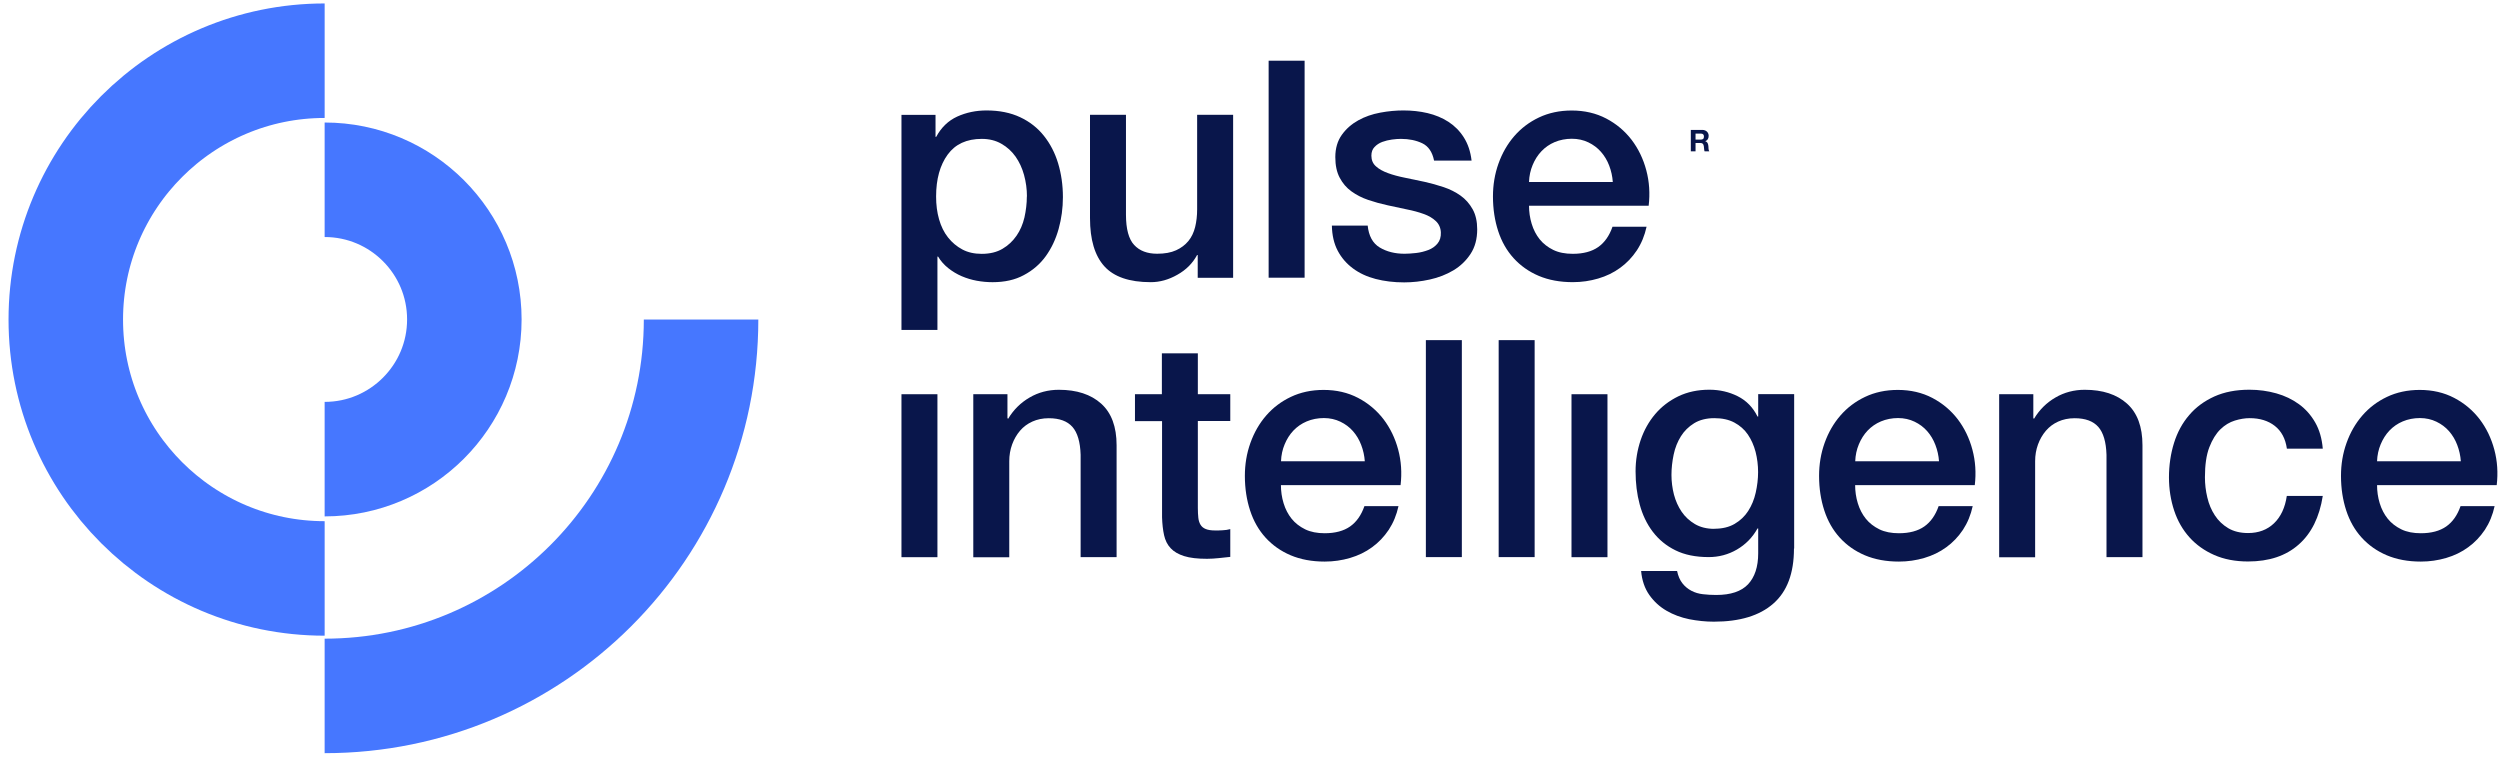 <svg width="152" height="46" viewBox="0 0 152 46" fill="none" xmlns="http://www.w3.org/2000/svg"><path d="M42.625 19.426C42.625 32.067 32.379 42.312 19.738 42.312" stroke="#4677FF" stroke-width="6.962" stroke-miterlimit="10"></path><path d="M19.738 10.93C24.432 10.93 28.232 14.735 28.232 19.423C28.232 24.11 24.426 27.916 19.738 27.916" stroke="#4677FF" stroke-width="6.962" stroke-miterlimit="10"></path><path d="M19.739 35.169C11.043 35.169 4 28.121 4 19.43C4 10.74 11.049 3.691 19.739 3.691" stroke="#4677FF" stroke-width="6.962" stroke-miterlimit="10"></path><path d="M54.809 23.969H56.996V33.877H54.809V23.969Z" fill="#09164B"></path><path d="M103.089 8.489H103.403C103.469 8.489 103.518 8.474 103.551 8.445C103.584 8.416 103.6 8.368 103.6 8.302C103.6 8.239 103.584 8.193 103.551 8.165C103.518 8.136 103.469 8.121 103.403 8.121H103.089V8.489ZM102.802 7.898H103.505C103.564 7.898 103.616 7.908 103.663 7.928C103.71 7.946 103.75 7.971 103.783 8.004C103.817 8.037 103.843 8.076 103.86 8.119C103.878 8.162 103.887 8.208 103.887 8.258C103.887 8.335 103.871 8.402 103.838 8.458C103.806 8.514 103.754 8.556 103.681 8.585V8.589C103.716 8.599 103.745 8.614 103.769 8.635C103.792 8.654 103.811 8.678 103.825 8.706C103.84 8.733 103.85 8.763 103.856 8.796C103.864 8.829 103.868 8.861 103.871 8.894C103.872 8.915 103.873 8.939 103.875 8.967C103.876 8.995 103.878 9.024 103.88 9.053C103.884 9.083 103.889 9.111 103.895 9.137C103.902 9.163 103.912 9.185 103.926 9.203H103.639C103.623 9.162 103.613 9.112 103.61 9.055C103.606 8.998 103.6 8.943 103.593 8.891C103.583 8.822 103.563 8.772 103.531 8.741C103.499 8.709 103.448 8.693 103.376 8.693H103.089V9.203H102.802V7.898Z" fill="#09164B"></path><path d="M54.809 6.982H56.88V8.322H56.92C57.228 7.747 57.657 7.336 58.202 7.086C58.754 6.837 59.346 6.715 59.984 6.715C60.761 6.715 61.446 6.854 62.026 7.127C62.606 7.399 63.087 7.776 63.47 8.258C63.853 8.739 64.143 9.296 64.335 9.935C64.526 10.573 64.625 11.257 64.625 11.982C64.625 12.65 64.538 13.293 64.364 13.92C64.189 14.547 63.928 15.098 63.58 15.579C63.232 16.061 62.786 16.444 62.246 16.728C61.712 17.018 61.08 17.157 60.349 17.157C60.03 17.157 59.711 17.128 59.392 17.07C59.073 17.012 58.765 16.919 58.469 16.792C58.173 16.664 57.907 16.502 57.657 16.305C57.408 16.107 57.199 15.875 57.036 15.602H56.996V20.058H54.809V6.982ZM62.438 11.948C62.438 11.501 62.379 11.066 62.263 10.642C62.147 10.219 61.974 9.848 61.747 9.523C61.515 9.198 61.231 8.937 60.883 8.74C60.54 8.542 60.14 8.444 59.694 8.444C58.771 8.444 58.081 8.763 57.617 9.401C57.153 10.039 56.915 10.886 56.915 11.948C56.915 12.447 56.973 12.911 57.095 13.334C57.216 13.758 57.396 14.129 57.64 14.437C57.883 14.744 58.174 14.988 58.51 15.167C58.846 15.347 59.241 15.434 59.688 15.434C60.187 15.434 60.61 15.33 60.952 15.127C61.3 14.924 61.579 14.657 61.805 14.332C62.031 14.007 62.188 13.636 62.287 13.218C62.379 12.8 62.432 12.377 62.432 11.942L62.438 11.948Z" fill="#09164B"></path><path d="M74.968 16.889H72.821V15.508H72.781C72.514 16.007 72.114 16.408 71.586 16.703C71.058 17.005 70.518 17.156 69.967 17.156C68.662 17.156 67.722 16.831 67.142 16.187C66.562 15.543 66.272 14.569 66.272 13.263V6.98H68.459V13.055C68.459 13.925 68.627 14.54 68.957 14.894C69.288 15.253 69.758 15.427 70.356 15.427C70.814 15.427 71.197 15.358 71.504 15.218C71.812 15.079 72.061 14.888 72.253 14.656C72.444 14.424 72.583 14.133 72.665 13.803C72.746 13.472 72.786 13.113 72.786 12.73V6.98H74.974V16.889H74.968Z" fill="#09164B"></path><path d="M77.133 3.691H79.32V16.884H77.133V3.691Z" fill="#09164B"></path><path d="M83.154 13.706C83.218 14.344 83.461 14.79 83.885 15.046C84.308 15.301 84.813 15.428 85.399 15.428C85.602 15.428 85.834 15.411 86.101 15.382C86.362 15.353 86.606 15.289 86.838 15.202C87.07 15.115 87.255 14.982 87.4 14.808C87.546 14.634 87.615 14.407 87.604 14.129C87.592 13.851 87.487 13.618 87.296 13.439C87.105 13.259 86.861 13.114 86.559 13.009C86.258 12.899 85.915 12.806 85.533 12.731C85.15 12.655 84.761 12.568 84.366 12.481C83.96 12.394 83.566 12.284 83.189 12.156C82.812 12.029 82.475 11.855 82.174 11.64C81.872 11.425 81.634 11.147 81.454 10.805C81.274 10.468 81.187 10.051 81.187 9.552C81.187 9.018 81.321 8.566 81.582 8.2C81.843 7.835 82.174 7.544 82.58 7.318C82.986 7.092 83.427 6.941 83.92 6.848C84.413 6.755 84.883 6.715 85.329 6.715C85.84 6.715 86.327 6.767 86.797 6.877C87.261 6.988 87.685 7.162 88.062 7.405C88.439 7.649 88.752 7.962 89.002 8.357C89.251 8.751 89.408 9.215 89.472 9.766H87.192C87.087 9.244 86.849 8.89 86.472 8.71C86.095 8.531 85.666 8.444 85.178 8.444C85.028 8.444 84.842 8.455 84.633 8.484C84.424 8.513 84.227 8.56 84.041 8.629C83.856 8.699 83.699 8.803 83.572 8.937C83.444 9.07 83.38 9.244 83.38 9.465C83.38 9.732 83.473 9.952 83.659 10.114C83.844 10.283 84.088 10.416 84.39 10.526C84.691 10.637 85.034 10.729 85.416 10.805C85.799 10.88 86.2 10.967 86.606 11.054C87 11.141 87.395 11.252 87.778 11.379C88.16 11.507 88.503 11.681 88.804 11.895C89.106 12.11 89.35 12.389 89.535 12.719C89.721 13.05 89.814 13.462 89.814 13.943C89.814 14.529 89.68 15.028 89.408 15.44C89.141 15.846 88.793 16.183 88.364 16.438C87.934 16.693 87.459 16.879 86.931 16.995C86.408 17.111 85.886 17.169 85.376 17.169C84.749 17.169 84.169 17.099 83.636 16.96C83.102 16.821 82.643 16.606 82.255 16.316C81.866 16.026 81.559 15.672 81.332 15.243C81.106 14.813 80.99 14.309 80.978 13.717H83.166L83.154 13.706Z" fill="#09164B"></path><path d="M92.964 12.497C92.964 12.88 93.017 13.251 93.127 13.611C93.237 13.97 93.399 14.284 93.614 14.551C93.829 14.817 94.107 15.032 94.438 15.195C94.769 15.357 95.169 15.432 95.627 15.432C96.265 15.432 96.782 15.293 97.17 15.021C97.559 14.748 97.849 14.336 98.04 13.785H100.112C99.996 14.319 99.798 14.8 99.52 15.223C99.236 15.647 98.899 16.001 98.505 16.285C98.11 16.575 97.663 16.79 97.17 16.935C96.677 17.08 96.167 17.155 95.627 17.155C94.85 17.155 94.159 17.028 93.556 16.773C92.953 16.517 92.448 16.157 92.03 15.699C91.613 15.241 91.299 14.69 91.09 14.052C90.882 13.413 90.772 12.711 90.772 11.946C90.772 11.244 90.882 10.577 91.108 9.944C91.334 9.312 91.653 8.755 92.065 8.279C92.483 7.798 92.982 7.421 93.568 7.142C94.154 6.864 94.821 6.719 95.558 6.719C96.335 6.719 97.037 6.881 97.658 7.206C98.278 7.531 98.789 7.966 99.201 8.5C99.607 9.034 99.909 9.654 100.094 10.35C100.28 11.047 100.326 11.766 100.239 12.508H92.959L92.964 12.497ZM98.058 11.064C98.035 10.722 97.96 10.385 97.838 10.066C97.716 9.747 97.547 9.469 97.338 9.231C97.13 8.993 96.874 8.801 96.573 8.656C96.271 8.511 95.935 8.436 95.569 8.436C95.204 8.436 94.838 8.506 94.525 8.639C94.212 8.772 93.945 8.958 93.719 9.196C93.492 9.434 93.318 9.712 93.185 10.031C93.052 10.35 92.976 10.698 92.964 11.064H98.064H98.058Z" fill="#09164B"></path><path d="M59.181 23.966H61.253V25.422L61.293 25.463C61.624 24.912 62.059 24.482 62.599 24.169C63.132 23.856 63.73 23.699 64.379 23.699C65.464 23.699 66.323 23.978 66.95 24.54C67.576 25.103 67.889 25.944 67.889 27.07V33.875H65.702V27.65C65.679 26.873 65.511 26.304 65.204 25.956C64.896 25.608 64.42 25.428 63.765 25.428C63.393 25.428 63.063 25.498 62.767 25.631C62.471 25.765 62.221 25.95 62.018 26.188C61.815 26.426 61.653 26.704 61.537 27.023C61.421 27.343 61.363 27.679 61.363 28.039V33.881H59.176V23.972L59.181 23.966Z" fill="#09164B"></path><path d="M68.994 23.967H70.642V21.484H72.829V23.967H74.801V25.598H72.829V30.888C72.829 31.12 72.841 31.318 72.858 31.48C72.875 31.648 72.922 31.788 72.991 31.904C73.061 32.02 73.165 32.107 73.31 32.165C73.45 32.223 73.641 32.252 73.885 32.252C74.036 32.252 74.192 32.252 74.343 32.24C74.494 32.234 74.651 32.211 74.801 32.17V33.859C74.558 33.882 74.32 33.911 74.094 33.934C73.862 33.957 73.629 33.975 73.386 33.975C72.811 33.975 72.347 33.922 71.999 33.812C71.651 33.702 71.373 33.545 71.176 33.331C70.978 33.122 70.845 32.855 70.775 32.536C70.705 32.217 70.665 31.851 70.653 31.445V25.603H69.006V23.973L68.994 23.967Z" fill="#09164B"></path><path d="M77.88 29.485C77.88 29.868 77.933 30.239 78.043 30.599C78.153 30.959 78.316 31.272 78.53 31.539C78.745 31.806 79.023 32.02 79.354 32.183C79.684 32.345 80.085 32.421 80.543 32.421C81.181 32.421 81.698 32.282 82.086 32.009C82.475 31.736 82.765 31.324 82.957 30.773H85.028C84.912 31.307 84.714 31.788 84.436 32.212C84.152 32.635 83.815 32.989 83.421 33.273C83.026 33.563 82.579 33.778 82.086 33.923C81.593 34.068 81.083 34.144 80.543 34.144C79.766 34.144 79.075 34.016 78.472 33.761C77.869 33.505 77.364 33.146 76.946 32.688C76.529 32.229 76.215 31.678 76.007 31.04C75.798 30.402 75.688 29.7 75.688 28.934C75.688 28.232 75.798 27.565 76.024 26.933C76.25 26.3 76.569 25.743 76.981 25.268C77.399 24.786 77.898 24.409 78.484 24.131C79.07 23.852 79.737 23.707 80.474 23.707C81.251 23.707 81.953 23.869 82.574 24.194C83.195 24.519 83.705 24.954 84.117 25.488C84.523 26.022 84.825 26.642 85.01 27.339C85.196 28.035 85.242 28.754 85.155 29.497H77.875L77.88 29.485ZM82.98 28.046C82.957 27.704 82.881 27.368 82.759 27.049C82.638 26.73 82.469 26.451 82.26 26.213C82.052 25.975 81.796 25.784 81.495 25.639C81.193 25.494 80.856 25.418 80.491 25.418C80.125 25.418 79.76 25.488 79.447 25.622C79.133 25.755 78.867 25.941 78.64 26.178C78.414 26.416 78.24 26.695 78.107 27.014C77.973 27.333 77.898 27.681 77.886 28.046H82.986H82.98Z" fill="#09164B"></path><path d="M86.693 20.68H88.88V33.872H86.693V20.68Z" fill="#09164B"></path><path d="M91.119 20.68H93.306V33.872H91.119V20.68Z" fill="#09164B"></path><path d="M95.547 23.969H97.734V33.877H95.547V23.969Z" fill="#09164B"></path><path d="M109.073 33.355C109.073 34.851 108.656 35.965 107.82 36.696C106.985 37.433 105.778 37.798 104.206 37.798C103.707 37.798 103.208 37.746 102.704 37.648C102.199 37.543 101.741 37.375 101.323 37.131C100.905 36.888 100.557 36.569 100.279 36.174C100 35.779 99.832 35.292 99.78 34.718H101.967C102.031 35.025 102.141 35.275 102.292 35.466C102.442 35.658 102.628 35.809 102.837 35.919C103.046 36.029 103.278 36.099 103.539 36.128C103.794 36.157 104.061 36.174 104.345 36.174C105.227 36.174 105.871 35.959 106.283 35.524C106.689 35.089 106.898 34.463 106.898 33.645V32.13H106.857C106.55 32.682 106.132 33.105 105.604 33.413C105.076 33.72 104.502 33.871 103.887 33.871C103.092 33.871 102.419 33.732 101.868 33.459C101.311 33.186 100.853 32.809 100.487 32.328C100.122 31.846 99.861 31.295 99.693 30.669C99.524 30.042 99.443 29.375 99.443 28.655C99.443 27.994 99.548 27.362 99.751 26.758C99.954 26.161 100.25 25.633 100.633 25.18C101.015 24.728 101.485 24.368 102.042 24.096C102.599 23.829 103.226 23.695 103.928 23.695C104.554 23.695 105.129 23.829 105.651 24.09C106.173 24.351 106.579 24.763 106.857 25.326H106.898V23.962H109.085V33.349L109.073 33.355ZM104.229 32.148C104.717 32.148 105.129 32.049 105.465 31.852C105.802 31.655 106.08 31.394 106.289 31.069C106.498 30.744 106.654 30.373 106.747 29.955C106.84 29.543 106.892 29.119 106.892 28.702C106.892 28.284 106.84 27.872 106.741 27.478C106.637 27.083 106.48 26.729 106.272 26.422C106.063 26.114 105.784 25.871 105.448 25.691C105.111 25.511 104.705 25.424 104.229 25.424C103.754 25.424 103.336 25.529 103.005 25.732C102.675 25.935 102.402 26.201 102.199 26.526C101.996 26.851 101.845 27.223 101.758 27.64C101.671 28.058 101.625 28.47 101.625 28.876C101.625 29.282 101.677 29.682 101.776 30.071C101.88 30.46 102.036 30.808 102.245 31.115C102.454 31.423 102.727 31.672 103.052 31.864C103.377 32.055 103.771 32.154 104.229 32.154V32.148Z" fill="#09164B"></path><path d="M112.792 29.485C112.792 29.868 112.845 30.239 112.955 30.599C113.065 30.959 113.228 31.272 113.442 31.539C113.657 31.806 113.935 32.02 114.266 32.183C114.597 32.345 114.997 32.421 115.455 32.421C116.093 32.421 116.61 32.282 116.998 32.009C117.387 31.736 117.677 31.324 117.869 30.773H119.94C119.824 31.307 119.626 31.788 119.348 32.212C119.064 32.635 118.727 32.989 118.333 33.273C117.938 33.563 117.491 33.778 116.998 33.923C116.505 34.068 115.995 34.144 115.455 34.144C114.678 34.144 113.987 34.016 113.384 33.761C112.781 33.505 112.276 33.146 111.858 32.688C111.441 32.229 111.127 31.678 110.919 31.04C110.71 30.402 110.6 29.7 110.6 28.934C110.6 28.232 110.71 27.565 110.936 26.933C111.162 26.3 111.481 25.743 111.893 25.268C112.311 24.786 112.81 24.409 113.396 24.131C113.982 23.852 114.649 23.707 115.386 23.707C116.163 23.707 116.865 23.869 117.486 24.194C118.106 24.519 118.617 24.954 119.029 25.488C119.435 26.022 119.737 26.642 119.922 27.339C120.108 28.035 120.154 28.754 120.067 29.497H112.787L112.792 29.485ZM117.892 28.046C117.869 27.704 117.793 27.368 117.671 27.049C117.55 26.73 117.381 26.451 117.172 26.213C116.963 25.975 116.708 25.784 116.407 25.639C116.105 25.494 115.768 25.418 115.403 25.418C115.038 25.418 114.672 25.488 114.359 25.622C114.046 25.755 113.779 25.941 113.552 26.178C113.326 26.416 113.152 26.695 113.019 27.014C112.885 27.333 112.81 27.681 112.798 28.046H117.897H117.892Z" fill="#09164B"></path><path d="M121.555 23.966H123.626V25.422L123.667 25.463C123.997 24.912 124.432 24.482 124.972 24.169C125.506 23.856 126.103 23.699 126.753 23.699C127.838 23.699 128.696 23.978 129.323 24.54C129.949 25.103 130.262 25.944 130.262 27.07V33.875H128.075V27.65C128.052 26.873 127.884 26.304 127.577 25.956C127.269 25.608 126.793 25.428 126.138 25.428C125.766 25.428 125.436 25.498 125.14 25.631C124.844 25.765 124.595 25.95 124.392 26.188C124.189 26.426 124.026 26.704 123.91 27.023C123.794 27.343 123.736 27.679 123.736 28.039V33.881H121.549V23.972L121.555 23.966Z" fill="#09164B"></path><path d="M139.043 27.28C138.956 26.666 138.707 26.207 138.307 25.894C137.906 25.581 137.396 25.424 136.781 25.424C136.502 25.424 136.201 25.471 135.882 25.569C135.563 25.668 135.267 25.842 135 26.103C134.733 26.364 134.507 26.729 134.327 27.194C134.147 27.658 134.06 28.273 134.06 29.021C134.06 29.427 134.107 29.839 134.205 30.245C134.298 30.651 134.455 31.017 134.664 31.336C134.872 31.655 135.145 31.916 135.476 32.113C135.806 32.31 136.212 32.409 136.682 32.409C137.321 32.409 137.848 32.212 138.26 31.817C138.672 31.423 138.933 30.866 139.038 30.152H141.225C141.022 31.44 140.534 32.432 139.757 33.111C138.985 33.795 137.959 34.138 136.682 34.138C135.905 34.138 135.214 34.004 134.623 33.743C134.031 33.482 133.526 33.123 133.12 32.67C132.714 32.218 132.401 31.678 132.192 31.051C131.983 30.425 131.873 29.746 131.873 29.021C131.873 28.296 131.977 27.582 132.18 26.933C132.383 26.283 132.691 25.714 133.103 25.238C133.509 24.757 134.02 24.386 134.629 24.107C135.238 23.834 135.945 23.695 136.763 23.695C137.338 23.695 137.883 23.771 138.4 23.916C138.916 24.061 139.374 24.281 139.78 24.577C140.186 24.873 140.511 25.244 140.767 25.691C141.022 26.138 141.173 26.666 141.225 27.28H139.038H139.043Z" fill="#09164B"></path><path d="M144.525 29.485C144.525 29.868 144.577 30.239 144.687 30.599C144.798 30.959 144.96 31.272 145.175 31.539C145.389 31.806 145.668 32.02 145.999 32.183C146.329 32.345 146.73 32.421 147.188 32.421C147.826 32.421 148.342 32.282 148.731 32.009C149.12 31.736 149.41 31.324 149.601 30.773H151.672C151.556 31.307 151.359 31.788 151.081 32.212C150.796 32.635 150.46 32.989 150.065 33.273C149.671 33.563 149.224 33.778 148.731 33.923C148.238 34.068 147.727 34.144 147.188 34.144C146.41 34.144 145.72 34.016 145.117 33.761C144.514 33.505 144.009 33.146 143.591 32.688C143.173 32.229 142.86 31.678 142.651 31.04C142.442 30.402 142.332 29.7 142.332 28.934C142.332 28.232 142.442 27.565 142.669 26.933C142.895 26.3 143.214 25.743 143.626 25.268C144.043 24.786 144.543 24.409 145.128 24.131C145.714 23.852 146.381 23.707 147.118 23.707C147.896 23.707 148.598 23.869 149.218 24.194C149.839 24.519 150.35 24.954 150.762 25.488C151.168 26.022 151.469 26.642 151.655 27.339C151.841 28.035 151.887 28.754 151.8 29.497H144.519L144.525 29.485ZM149.619 28.046C149.595 27.704 149.52 27.368 149.398 27.049C149.276 26.73 149.108 26.451 148.899 26.213C148.69 25.975 148.435 25.784 148.133 25.639C147.832 25.494 147.495 25.418 147.13 25.418C146.764 25.418 146.399 25.488 146.086 25.622C145.772 25.755 145.505 25.941 145.279 26.178C145.053 26.416 144.879 26.695 144.745 27.014C144.612 27.333 144.537 27.681 144.525 28.046H149.625H149.619Z" fill="#09164B"></path></svg>